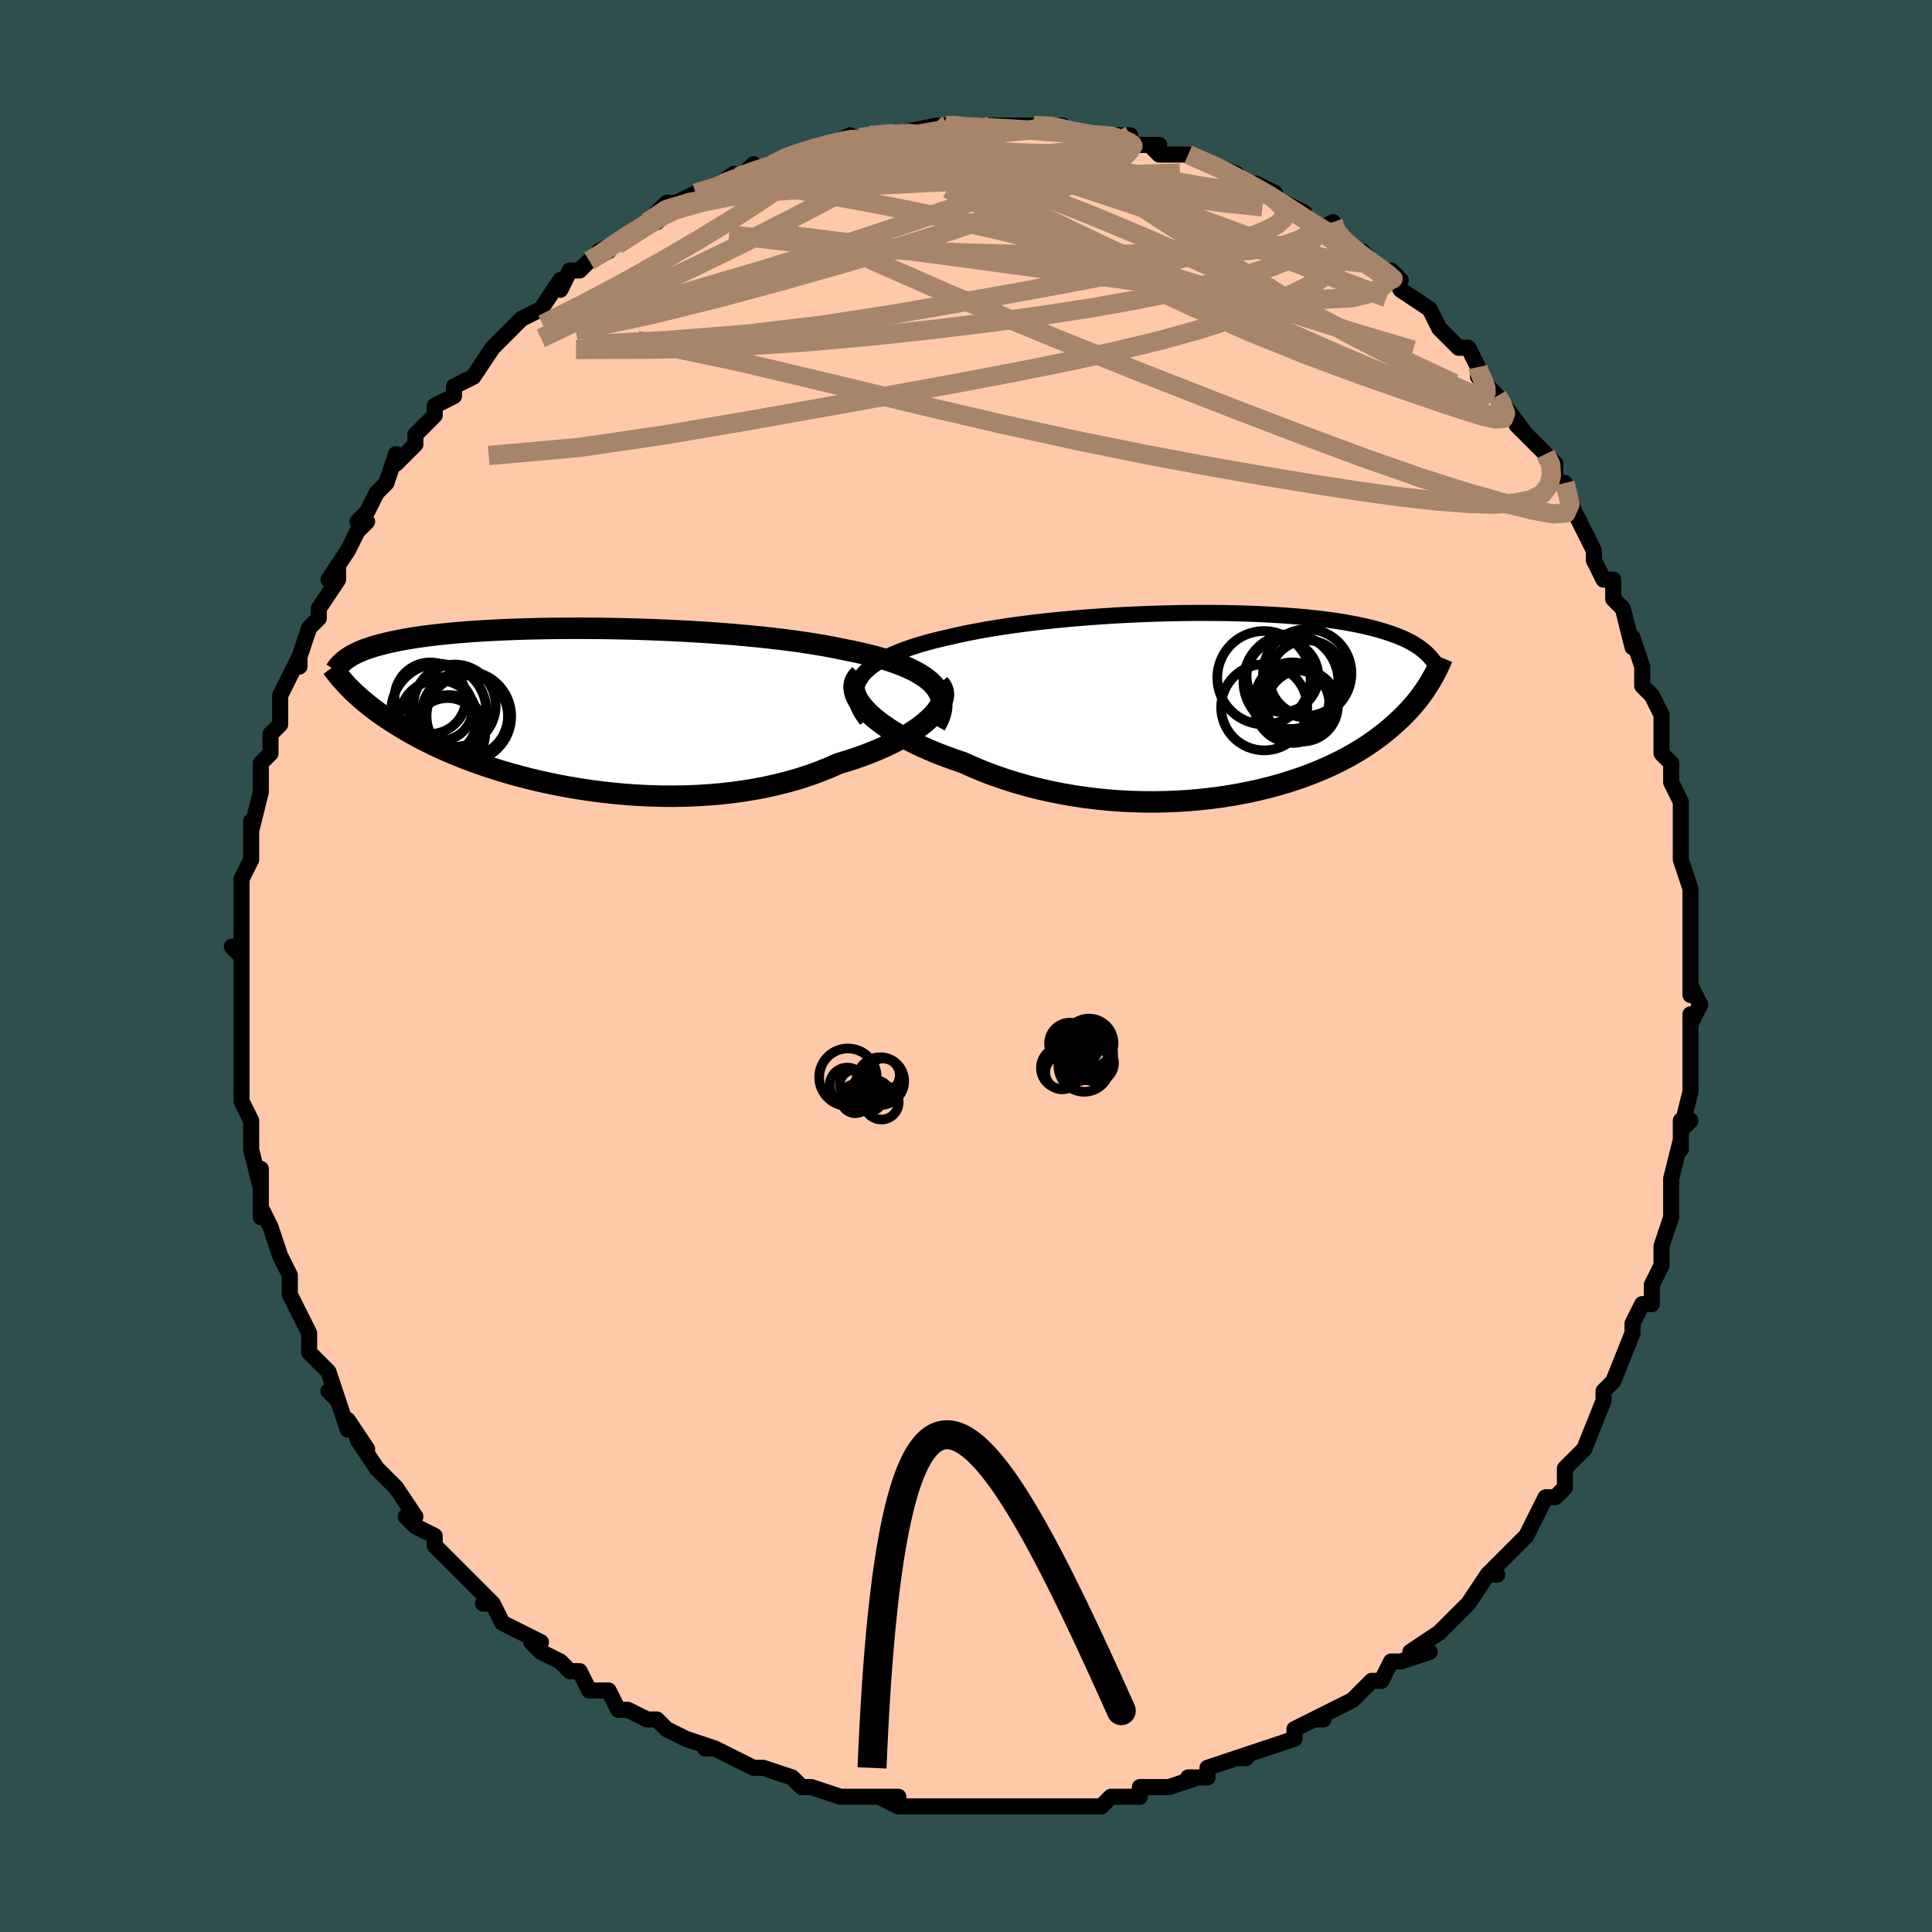 <svg viewBox="-100 -100 200 200" xmlns="http://www.w3.org/2000/svg" width="400" height="400" id="face-svg"><defs><clipPath id="leftEyeClipPath"><polyline points="38.863,-2.252,38.533,-2.584,38.152,-2.902,37.723,-3.207,37.248,-3.499,36.727,-3.779,36.163,-4.046,35.557,-4.302,34.912,-4.546,34.228,-4.779,33.509,-5.001,32.755,-5.212,31.968,-5.414,31.151,-5.605,30.304,-5.787,29.43,-5.96,28.483,-6.153,27.492,-6.336,26.462,-6.51,25.395,-6.674,24.294,-6.83,23.161,-6.975,22.001,-7.112,20.815,-7.239,19.608,-7.358,18.383,-7.467,17.143,-7.568,15.89,-7.659,14.63,-7.743,13.364,-7.817,12.096,-7.883,10.828,-7.941,9.565,-7.991,8.308,-8.034,7.061,-8.068,5.827,-8.095,4.607,-8.114,3.404,-8.126,2.221,-8.132,1.06,-8.13,-0.078,-8.122,-1.191,-8.107,-2.276,-8.087,-3.332,-8.06,-4.359,-8.027,-5.354,-7.99,-6.317,-7.946,-7.248,-7.898,-8.145,-7.845,-9.007,-7.787,-9.836,-7.725,-10.63,-7.659,-11.389,-7.589,-12.115,-7.515,-12.806,-7.438,-13.464,-7.358,-14.09,-7.274,-14.684,-7.189,-15.247,-7.1,-15.781,-7.01,-16.286,-6.917,-16.764,-6.823,-17.217,-6.727,-17.646,-6.63,-18.054,-6.531,-18.441,-6.432,-18.808,-6.332,-19.155,-6.23,-19.482,-6.126,-19.789,-6.022,-20.079,-5.916,-20.35,-5.809,-20.605,-5.701,-20.844,-5.592,-21.068,-5.482,-21.277,-5.371,-21.472,-5.259,-21.654,-5.147,-21.824,-5.034,-21.982,-4.921,-21.88,-2.227,-21.681,-2.019,-21.472,-1.808,-21.252,-1.591,-21.02,-1.37,-20.776,-1.145,-20.519,-0.915,-20.249,-0.68,-19.964,-0.441,-19.664,-0.198,-19.349,0.051,-19.017,0.303,-18.668,0.56,-18.301,0.821,-17.916,1.086,-17.513,1.355,-17.092,1.629,-16.651,1.908,-16.188,2.191,-15.702,2.478,-15.192,2.769,-14.656,3.064,-14.094,3.362,-13.503,3.662,-12.884,3.964,-12.235,4.267,-11.556,4.571,-10.846,4.875,-10.104,5.177,-9.331,5.477,-8.527,5.774,-7.691,6.067,-6.824,6.354,-5.925,6.636,-4.996,6.909,-4.038,7.174,-3.05,7.429,-2.034,7.673,-0.991,7.904,0.078,8.122,1.171,8.324,2.288,8.51,3.425,8.678,4.582,8.828,5.756,8.956,6.945,9.064,8.147,9.149,9.36,9.209,10.582,9.245,11.809,9.255,13.039,9.238,14.27,9.193,15.498,9.119,16.721,9.016,17.935,8.883,19.139,8.719,20.328,8.525,21.5,8.3,22.652,8.044,23.781,7.757,24.884,7.44,25.958,7.093,27.001,6.717,28.009,6.313,28.98,5.883,29.857,5.619,30.709,5.341,31.536,5.05,32.334,4.746,33.103,4.431,33.84,4.105,34.544,3.77,35.213,3.425,35.845,3.073,36.438,2.714,36.99,2.35,37.501,1.982,37.966,1.611,38.386,1.239,38.757,0.869"></polyline></clipPath><clipPath id="rightEyeClipPath"><polyline points="-38.437,-2.766,-38.141,-3.129,-37.791,-3.477,-37.39,-3.812,-36.939,-4.133,-36.44,-4.441,-35.897,-4.737,-35.31,-5.02,-34.683,-5.291,-34.017,-5.55,-33.315,-5.798,-32.578,-6.034,-31.809,-6.26,-31.01,-6.475,-30.182,-6.68,-29.328,-6.875,-28.364,-7.096,-27.361,-7.307,-26.325,-7.507,-25.257,-7.697,-24.161,-7.876,-23.039,-8.045,-21.894,-8.203,-20.73,-8.351,-19.55,-8.488,-18.357,-8.615,-17.154,-8.731,-15.943,-8.838,-14.729,-8.934,-13.513,-9.02,-12.298,-9.097,-11.088,-9.164,-9.884,-9.221,-8.69,-9.269,-7.508,-9.307,-6.34,-9.337,-5.188,-9.358,-4.054,-9.37,-2.941,-9.373,-1.849,-9.368,-0.781,-9.356,0.261,-9.335,1.278,-9.307,2.267,-9.272,3.227,-9.229,4.157,-9.18,5.057,-9.125,5.927,-9.063,6.765,-8.995,7.571,-8.921,8.346,-8.842,9.089,-8.758,9.8,-8.669,10.48,-8.575,11.129,-8.477,11.748,-8.375,12.337,-8.269,12.898,-8.16,13.43,-8.047,13.936,-7.932,14.416,-7.814,14.871,-7.694,15.304,-7.571,15.715,-7.447,16.106,-7.322,16.479,-7.195,16.834,-7.066,17.171,-6.936,17.489,-6.803,17.791,-6.669,18.076,-6.533,18.345,-6.395,18.599,-6.256,18.838,-6.115,19.064,-5.973,19.276,-5.83,19.476,-5.686,19.664,-5.54,19.841,-5.394,20.008,-5.247,20.442,-2.217,20.275,-1.946,20.1,-1.672,19.915,-1.393,19.719,-1.111,19.512,-0.825,19.294,-0.536,19.063,-0.243,18.82,0.053,18.563,0.352,18.292,0.655,18.006,0.96,17.705,1.268,17.388,1.578,17.053,1.891,16.703,2.207,16.336,2.526,15.95,2.848,15.545,3.173,15.118,3.501,14.669,3.83,14.197,4.161,13.699,4.492,13.175,4.823,12.624,5.153,12.045,5.481,11.437,5.808,10.8,6.13,10.133,6.449,9.435,6.762,8.707,7.069,7.948,7.368,7.157,7.659,6.336,7.94,5.484,8.21,4.602,8.468,3.69,8.713,2.749,8.943,1.779,9.158,0.781,9.356,-0.243,9.535,-1.292,9.696,-2.366,9.836,-3.462,9.955,-4.579,10.051,-5.716,10.123,-6.87,10.17,-8.039,10.192,-9.222,10.187,-10.416,10.154,-11.619,10.094,-12.829,10.004,-14.042,9.885,-15.257,9.736,-16.471,9.556,-17.68,9.347,-18.883,9.106,-20.075,8.835,-21.255,8.534,-22.419,8.203,-23.564,7.842,-24.688,7.453,-25.787,7.036,-26.858,6.593,-27.899,6.125,-28.799,5.821,-29.676,5.503,-30.53,5.173,-31.357,4.831,-32.155,4.478,-32.922,4.114,-33.657,3.741,-34.357,3.359,-35.02,2.971,-35.643,2.576,-36.224,2.176,-36.761,1.773,-37.251,1.368,-37.693,0.963,-38.082,0.559"></polyline></clipPath><filter id="fuzzy"><feTurbulence id="turbulence" baseFrequency="0.05" numOctaves="3" type="noise" result="noise"></feTurbulence><feDisplacementMap in="SourceGraphic" in2="noise" scale="2"></feDisplacementMap></filter><linearGradient id="rainbowGradient" x1="0%" y1="0%" x2="100%" y2="0%"><stop offset="0%" style="stop-color: rgb(167, 133, 106);  stop-opacity: 1"></stop><stop offset="4.741%" style="stop-color: rgb(167, 133, 106);  stop-opacity: 1"></stop><stop offset="100%" style="stop-color: rgb(167, 133, 106);  stop-opacity: 1"></stop></linearGradient></defs><title>That&#39;s an ugly face</title><desc>CREATED BY XUAN TANG, MORE INFO AT TXSTC55.GITHUB.IO</desc><rect x="-100" y="-100" width="100%" height="100%" opacity="1" fill="rgb(47, 79, 79)"></rect><polyline id="faceContour" points="75,3,75,2,76,4,75,6,75,5,75,7,75,9,75,10,75,9,75,13,75,13,74,17,75,16,74,16,74,19,74,18,73,22,73,24,73,24,73,26,72,29,72,29,72,31,71,33,71,33,71,35,70,35,69,37,69,38,69,38,67,43,67,43,67,43,66,44,66,44,66,45,64,50,63,51,63,51,63,51,62,52,62,54,61,55,60,55,59,57,59,57,58,59,56,61,57,60,54,63,55,63,54,63,52,66,52,66,51,67,51,67,49,69,49,69,46,71,48,71,45,72,44,72,43,74,42,74,41,75,40,76,41,75,40,76,36,78,37,78,36,78,34,79,34,80,31,81,31,81,28,82,29,82,28,82,25,83,25,84,23,84,24,84,21,85,20,85,21,85,18,85,18,86,17,86,15,86,14,87,13,87,9,87,10,87,10,87,7,87,6,87,6,87,2,87,4,87,1,87,-1,87,-2,87,-3,87,-4,87,-5,87,-7,87,-9,86,-7,86,-10,86,-10,86,-12,86,-13,86,-16,85,-17,85,-17,85,-18,84,-18,84,-21,83,-21,83,-22,83,-24,82,-26,81,-26,81,-27,81,-26,81,-29,80,-31,79,-32,78,-33,78,-35,77,-36,77,-37,75,-38,75,-39,75,-40,73,-41,73,-42,72,-44,71,-45,70,-44,70,-46,69,-46,69,-48,68,-49,66,-50,66,-49,66,-49,66,-53,62,-53,62,-53,62,-55,60,-55,59,-57,58,-57,58,-58,57,-57,57,-59,54,-60,53,-61,52,-61,52,-63,49,-62,50,-64,47,-64,48,-65,45,-66,44,-65,45,-66,42,-67,41,-68,40,-68,38,-68,38,-69,36,-69,36,-70,34,-70,34,-70,32,-71,30,-71,30,-72,27,-73,25,-73,26,-73,25,-73,21,-73,23,-74,19,-74,19,-74,19,-74,17,-74,16,-75,14,-75,11,-75,11,-75,9,-75,10,-75,6,-75,6,-75,3,-75,2,-75,0,-75,-2,-76,-2,-75,-1,-75,-4,-75,-6,-75,-5,-75,-9,-74,-11,-74,-12,-74,-13,-74,-15,-74,-15,-74,-14,-73,-18,-73,-20,-73,-21,-72,-22,-72,-22,-72,-23,-72,-24,-71,-25,-71,-28,-70,-30,-70,-30,-69,-32,-69,-31,-69,-32,-68,-35,-67,-36,-67,-37,-65,-40,-65,-41,-66,-40,-64,-43,-64,-43,-63,-45,-62,-46,-63,-46,-62,-47,-61,-49,-60,-50,-59,-53,-59,-52,-59,-52,-57,-54,-57,-55,-55,-57,-55,-58,-53,-59,-53,-60,-53,-60,-51,-61,-49,-64,-49,-64,-48,-65,-49,-64,-48,-65,-46,-67,-46,-67,-44,-68,-42,-71,-42,-70,-41,-72,-40,-72,-39,-73,-39,-73,-37,-74,-38,-74,-36,-75,-33,-77,-33,-77,-32,-77,-33,-77,-31,-79,-30,-79,-28,-80,-25,-81,-27,-80,-24,-82,-24,-81,-23,-82,-22,-83,-22,-82,-20,-83,-18,-84,-18,-84,-15,-85,-14,-85,-12,-86,-13,-85,-10,-86,-10,-86,-10,-86,-9,-86,-7,-86,-8,-86,-3,-87,-2,-87,-3,-87,-2,-87,1,-87,2,-87,4,-87,3,-87,5,-87,7,-87,7,-87,7,-87,10,-87,9,-87,11,-86,13,-86,13,-86,17,-86,16,-86,16,-85,20,-85,19,-85,20,-84,21,-84,22,-84,23,-84,23,-84,28,-82,27,-82,29,-81,30,-81,32,-80,31,-80,31,-80,35,-78,34,-78,36,-77,36,-76,38,-77,38,-76,39,-75,40,-74,41,-74,43,-72,44,-71,45,-71,44,-72,45,-70,48,-68,49,-66,49,-66,49,-66,51,-64,52,-64,53,-62,53,-62,53,-61,55,-59,55,-59,55,-59,58,-55,57,-56,59,-54,60,-53,60,-53,61,-52,61,-50,62,-50,63,-47,64,-45,64,-45,64,-45,65,-43,65,-42,66,-40,67,-40,67,-39,67,-38,68,-37,69,-33,69,-34,70,-31,70,-29,70,-29,71,-28,71,-28,72,-26,72,-22,73,-21,73,-21,73,-20,73,-19,74,-17,74,-15,74,-13,74,-14,74,-11,75,-8,75,-8,75,-7,75,-5,75,-4,75,-3,75,-3,75,3,75,2" fill="#ffc9a9" stroke="black" stroke-width="1.667" stroke-linejoin="round" filter="url(#fuzzy)"></polyline><g transform="translate(27.601 -27.179)"><polyline id="rightCountour" points="-38.437,-2.766,-38.141,-3.129,-37.791,-3.477,-37.39,-3.812,-36.939,-4.133,-36.44,-4.441,-35.897,-4.737,-35.31,-5.02,-34.683,-5.291,-34.017,-5.55,-33.315,-5.798,-32.578,-6.034,-31.809,-6.26,-31.01,-6.475,-30.182,-6.68,-29.328,-6.875,-28.364,-7.096,-27.361,-7.307,-26.325,-7.507,-25.257,-7.697,-24.161,-7.876,-23.039,-8.045,-21.894,-8.203,-20.73,-8.351,-19.55,-8.488,-18.357,-8.615,-17.154,-8.731,-15.943,-8.838,-14.729,-8.934,-13.513,-9.02,-12.298,-9.097,-11.088,-9.164,-9.884,-9.221,-8.69,-9.269,-7.508,-9.307,-6.34,-9.337,-5.188,-9.358,-4.054,-9.37,-2.941,-9.373,-1.849,-9.368,-0.781,-9.356,0.261,-9.335,1.278,-9.307,2.267,-9.272,3.227,-9.229,4.157,-9.18,5.057,-9.125,5.927,-9.063,6.765,-8.995,7.571,-8.921,8.346,-8.842,9.089,-8.758,9.8,-8.669,10.48,-8.575,11.129,-8.477,11.748,-8.375,12.337,-8.269,12.898,-8.16,13.43,-8.047,13.936,-7.932,14.416,-7.814,14.871,-7.694,15.304,-7.571,15.715,-7.447,16.106,-7.322,16.479,-7.195,16.834,-7.066,17.171,-6.936,17.489,-6.803,17.791,-6.669,18.076,-6.533,18.345,-6.395,18.599,-6.256,18.838,-6.115,19.064,-5.973,19.276,-5.83,19.476,-5.686,19.664,-5.54,19.841,-5.394,20.008,-5.247,20.442,-2.217,20.275,-1.946,20.1,-1.672,19.915,-1.393,19.719,-1.111,19.512,-0.825,19.294,-0.536,19.063,-0.243,18.82,0.053,18.563,0.352,18.292,0.655,18.006,0.96,17.705,1.268,17.388,1.578,17.053,1.891,16.703,2.207,16.336,2.526,15.95,2.848,15.545,3.173,15.118,3.501,14.669,3.83,14.197,4.161,13.699,4.492,13.175,4.823,12.624,5.153,12.045,5.481,11.437,5.808,10.8,6.13,10.133,6.449,9.435,6.762,8.707,7.069,7.948,7.368,7.157,7.659,6.336,7.94,5.484,8.21,4.602,8.468,3.69,8.713,2.749,8.943,1.779,9.158,0.781,9.356,-0.243,9.535,-1.292,9.696,-2.366,9.836,-3.462,9.955,-4.579,10.051,-5.716,10.123,-6.87,10.17,-8.039,10.192,-9.222,10.187,-10.416,10.154,-11.619,10.094,-12.829,10.004,-14.042,9.885,-15.257,9.736,-16.471,9.556,-17.68,9.347,-18.883,9.106,-20.075,8.835,-21.255,8.534,-22.419,8.203,-23.564,7.842,-24.688,7.453,-25.787,7.036,-26.858,6.593,-27.899,6.125,-28.799,5.821,-29.676,5.503,-30.53,5.173,-31.357,4.831,-32.155,4.478,-32.922,4.114,-33.657,3.741,-34.357,3.359,-35.02,2.971,-35.643,2.576,-36.224,2.176,-36.761,1.773,-37.251,1.368,-37.693,0.963,-38.082,0.559" fill="white" stroke="white" stroke-width="0" stroke-linejoin="round" filter="url(#fuzzy)"></polyline></g><g transform="translate(-42.203 -26.83)"><polyline id="leftCountour" points="38.863,-2.252,38.533,-2.584,38.152,-2.902,37.723,-3.207,37.248,-3.499,36.727,-3.779,36.163,-4.046,35.557,-4.302,34.912,-4.546,34.228,-4.779,33.509,-5.001,32.755,-5.212,31.968,-5.414,31.151,-5.605,30.304,-5.787,29.43,-5.96,28.483,-6.153,27.492,-6.336,26.462,-6.51,25.395,-6.674,24.294,-6.83,23.161,-6.975,22.001,-7.112,20.815,-7.239,19.608,-7.358,18.383,-7.467,17.143,-7.568,15.89,-7.659,14.63,-7.743,13.364,-7.817,12.096,-7.883,10.828,-7.941,9.565,-7.991,8.308,-8.034,7.061,-8.068,5.827,-8.095,4.607,-8.114,3.404,-8.126,2.221,-8.132,1.06,-8.13,-0.078,-8.122,-1.191,-8.107,-2.276,-8.087,-3.332,-8.06,-4.359,-8.027,-5.354,-7.99,-6.317,-7.946,-7.248,-7.898,-8.145,-7.845,-9.007,-7.787,-9.836,-7.725,-10.63,-7.659,-11.389,-7.589,-12.115,-7.515,-12.806,-7.438,-13.464,-7.358,-14.09,-7.274,-14.684,-7.189,-15.247,-7.1,-15.781,-7.01,-16.286,-6.917,-16.764,-6.823,-17.217,-6.727,-17.646,-6.63,-18.054,-6.531,-18.441,-6.432,-18.808,-6.332,-19.155,-6.23,-19.482,-6.126,-19.789,-6.022,-20.079,-5.916,-20.35,-5.809,-20.605,-5.701,-20.844,-5.592,-21.068,-5.482,-21.277,-5.371,-21.472,-5.259,-21.654,-5.147,-21.824,-5.034,-21.982,-4.921,-21.88,-2.227,-21.681,-2.019,-21.472,-1.808,-21.252,-1.591,-21.02,-1.37,-20.776,-1.145,-20.519,-0.915,-20.249,-0.68,-19.964,-0.441,-19.664,-0.198,-19.349,0.051,-19.017,0.303,-18.668,0.56,-18.301,0.821,-17.916,1.086,-17.513,1.355,-17.092,1.629,-16.651,1.908,-16.188,2.191,-15.702,2.478,-15.192,2.769,-14.656,3.064,-14.094,3.362,-13.503,3.662,-12.884,3.964,-12.235,4.267,-11.556,4.571,-10.846,4.875,-10.104,5.177,-9.331,5.477,-8.527,5.774,-7.691,6.067,-6.824,6.354,-5.925,6.636,-4.996,6.909,-4.038,7.174,-3.05,7.429,-2.034,7.673,-0.991,7.904,0.078,8.122,1.171,8.324,2.288,8.51,3.425,8.678,4.582,8.828,5.756,8.956,6.945,9.064,8.147,9.149,9.36,9.209,10.582,9.245,11.809,9.255,13.039,9.238,14.27,9.193,15.498,9.119,16.721,9.016,17.935,8.883,19.139,8.719,20.328,8.525,21.5,8.3,22.652,8.044,23.781,7.757,24.884,7.44,25.958,7.093,27.001,6.717,28.009,6.313,28.98,5.883,29.857,5.619,30.709,5.341,31.536,5.05,32.334,4.746,33.103,4.431,33.84,4.105,34.544,3.77,35.213,3.425,35.845,3.073,36.438,2.714,36.99,2.35,37.501,1.982,37.966,1.611,38.386,1.239,38.757,0.869" fill="white" stroke="white" stroke-width="0" stroke-linejoin="round" filter="url(#fuzzy)"></polyline></g><g transform="translate(27.601 -27.179)"><polyline id="rightUpper" points="-37.89,1.72,-38.268,1.195,-38.567,0.688,-38.791,0.198,-38.94,-0.274,-39.02,-0.729,-39.03,-1.167,-38.975,-1.59,-38.856,-1.997,-38.676,-2.389,-38.437,-2.766,-38.141,-3.129,-37.791,-3.477,-37.39,-3.812,-36.939,-4.133,-36.44,-4.441,-35.897,-4.737,-35.31,-5.02,-34.683,-5.291,-34.017,-5.55,-33.315,-5.798,-32.578,-6.034,-31.809,-6.26,-31.01,-6.475,-30.182,-6.68,-29.328,-6.875,-28.364,-7.096,-27.361,-7.307,-26.325,-7.507,-25.257,-7.697,-24.161,-7.876,-23.039,-8.045,-21.894,-8.203,-20.73,-8.351,-19.55,-8.488,-18.357,-8.615,-17.154,-8.731,-15.943,-8.838,-14.729,-8.934,-13.513,-9.02,-12.298,-9.097,-11.088,-9.164,-9.884,-9.221,-8.69,-9.269,-7.508,-9.307,-6.34,-9.337,-5.188,-9.358,-4.054,-9.37,-2.941,-9.373,-1.849,-9.368,-0.781,-9.356,0.261,-9.335,1.278,-9.307,2.267,-9.272,3.227,-9.229,4.157,-9.18,5.057,-9.125,5.927,-9.063,6.765,-8.995,7.571,-8.921,8.346,-8.842,9.089,-8.758,9.8,-8.669,10.48,-8.575,11.129,-8.477,11.748,-8.375,12.337,-8.269,12.898,-8.16,13.43,-8.047,13.936,-7.932,14.416,-7.814,14.871,-7.694,15.304,-7.571,15.715,-7.447,16.106,-7.322,16.479,-7.195,16.834,-7.066,17.171,-6.936,17.489,-6.803,17.791,-6.669,18.076,-6.533,18.345,-6.395,18.599,-6.256,18.838,-6.115,19.064,-5.973,19.276,-5.83,19.476,-5.686,19.664,-5.54,19.841,-5.394,20.008,-5.247,20.164,-5.099,20.311,-4.95,20.449,-4.801,20.578,-4.651,20.699,-4.5,20.813,-4.349,20.92,-4.198,21.02,-4.046,21.114,-3.894,21.201,-3.741" fill="none" stroke="black" stroke-width="1.667" stroke-linejoin="round" filter="url(#fuzzy)"></polyline><polyline id="rightLower" points="-38.565,-2.989,-38.837,-2.708,-39.03,-2.404,-39.148,-2.08,-39.193,-1.738,-39.167,-1.38,-39.074,-1.01,-38.917,-0.629,-38.697,-0.239,-38.418,0.158,-38.082,0.559,-37.693,0.963,-37.251,1.368,-36.761,1.773,-36.224,2.176,-35.643,2.576,-35.02,2.971,-34.357,3.359,-33.657,3.741,-32.922,4.114,-32.155,4.478,-31.357,4.831,-30.53,5.173,-29.676,5.503,-28.799,5.821,-27.899,6.125,-26.858,6.593,-25.787,7.036,-24.688,7.453,-23.564,7.842,-22.419,8.203,-21.255,8.534,-20.075,8.835,-18.883,9.106,-17.68,9.347,-16.471,9.556,-15.257,9.736,-14.042,9.885,-12.829,10.004,-11.619,10.094,-10.416,10.154,-9.222,10.187,-8.039,10.192,-6.87,10.17,-5.716,10.123,-4.579,10.051,-3.462,9.955,-2.366,9.836,-1.292,9.696,-0.243,9.535,0.781,9.356,1.779,9.158,2.749,8.943,3.69,8.713,4.602,8.468,5.484,8.21,6.336,7.94,7.157,7.659,7.948,7.368,8.707,7.069,9.435,6.762,10.133,6.449,10.8,6.13,11.437,5.808,12.045,5.481,12.624,5.153,13.175,4.823,13.699,4.492,14.197,4.161,14.669,3.83,15.118,3.501,15.545,3.173,15.95,2.848,16.336,2.526,16.703,2.207,17.053,1.891,17.388,1.578,17.705,1.268,18.006,0.96,18.292,0.655,18.563,0.352,18.82,0.053,19.063,-0.243,19.294,-0.536,19.512,-0.825,19.719,-1.111,19.915,-1.393,20.1,-1.672,20.275,-1.946,20.442,-2.217,20.599,-2.484,20.749,-2.748,20.891,-3.007,21.025,-3.263,21.153,-3.515,21.274,-3.763,21.389,-4.008,21.499,-4.249,21.603,-4.487,21.702,-4.721" fill="none" stroke="black" stroke-width="2.222" stroke-linejoin="round" filter="url(#fuzzy)"></polyline><!--[--><circle r="3.837" cx="6.173" cy="-0.416" stroke="black" fill="none" stroke-width="1" filter="url(#fuzzy)" clip-path="url(#rightEyeClipPath)"></circle><circle r="4.912" cx="6.031" cy="-2.276" stroke="black" fill="none" stroke-width="1" filter="url(#fuzzy)" clip-path="url(#rightEyeClipPath)"></circle><circle r="4.006" cx="6.232" cy="0.079" stroke="black" fill="none" stroke-width="1" filter="url(#fuzzy)" clip-path="url(#rightEyeClipPath)"></circle><circle r="3.905" cx="7.723" cy="-2.631" stroke="black" fill="none" stroke-width="1" filter="url(#fuzzy)" clip-path="url(#rightEyeClipPath)"></circle><circle r="3.697" cx="7.199" cy="0.247" stroke="black" fill="none" stroke-width="1" filter="url(#fuzzy)" clip-path="url(#rightEyeClipPath)"></circle><circle r="4.46" cx="3.269" cy="0.398" stroke="black" fill="none" stroke-width="1" filter="url(#fuzzy)" clip-path="url(#rightEyeClipPath)"></circle><circle r="4.578" cx="7.724" cy="-3.111" stroke="black" fill="none" stroke-width="1" filter="url(#fuzzy)" clip-path="url(#rightEyeClipPath)"></circle><circle r="4.831" cx="3.245" cy="-2.664" stroke="black" fill="none" stroke-width="1" filter="url(#fuzzy)" clip-path="url(#rightEyeClipPath)"></circle><circle r="3.712" cx="5.162" cy="-2.82" stroke="black" fill="none" stroke-width="1" filter="url(#fuzzy)" clip-path="url(#rightEyeClipPath)"></circle><circle r="3.496" cx="6.524" cy="0.035" stroke="black" fill="none" stroke-width="1" filter="url(#fuzzy)" clip-path="url(#rightEyeClipPath)"></circle><!--]--></g><g transform="translate(-42.203 -26.83)"><polyline id="leftUpper" points="39.018,1.921,39.284,1.428,39.484,0.952,39.618,0.494,39.688,0.054,39.697,-0.37,39.644,-0.777,39.533,-1.168,39.364,-1.544,39.14,-1.905,38.863,-2.252,38.533,-2.584,38.152,-2.902,37.723,-3.207,37.248,-3.499,36.727,-3.779,36.163,-4.046,35.557,-4.302,34.912,-4.546,34.228,-4.779,33.509,-5.001,32.755,-5.212,31.968,-5.414,31.151,-5.605,30.304,-5.787,29.43,-5.96,28.483,-6.153,27.492,-6.336,26.462,-6.51,25.395,-6.674,24.294,-6.83,23.161,-6.975,22.001,-7.112,20.815,-7.239,19.608,-7.358,18.383,-7.467,17.143,-7.568,15.89,-7.659,14.63,-7.743,13.364,-7.817,12.096,-7.883,10.828,-7.941,9.565,-7.991,8.308,-8.034,7.061,-8.068,5.827,-8.095,4.607,-8.114,3.404,-8.126,2.221,-8.132,1.06,-8.13,-0.078,-8.122,-1.191,-8.107,-2.276,-8.087,-3.332,-8.06,-4.359,-8.027,-5.354,-7.99,-6.317,-7.946,-7.248,-7.898,-8.145,-7.845,-9.007,-7.787,-9.836,-7.725,-10.63,-7.659,-11.389,-7.589,-12.115,-7.515,-12.806,-7.438,-13.464,-7.358,-14.09,-7.274,-14.684,-7.189,-15.247,-7.1,-15.781,-7.01,-16.286,-6.917,-16.764,-6.823,-17.217,-6.727,-17.646,-6.63,-18.054,-6.531,-18.441,-6.432,-18.808,-6.332,-19.155,-6.23,-19.482,-6.126,-19.789,-6.022,-20.079,-5.916,-20.35,-5.809,-20.605,-5.701,-20.844,-5.592,-21.068,-5.482,-21.277,-5.371,-21.472,-5.259,-21.654,-5.147,-21.824,-5.034,-21.982,-4.921,-22.13,-4.807,-22.267,-4.693,-22.394,-4.578,-22.512,-4.463,-22.622,-4.348,-22.724,-4.233,-22.818,-4.117,-22.905,-4.001,-22.985,-3.885,-23.059,-3.769" fill="none" stroke="black" stroke-width="2.222" stroke-linejoin="round" filter="url(#fuzzy)"></polyline><polyline id="leftLower" points="39.41,-2.356,39.624,-2.107,39.77,-1.836,39.852,-1.543,39.87,-1.233,39.827,-0.908,39.724,-0.57,39.564,-0.221,39.348,0.137,39.079,0.501,38.757,0.869,38.386,1.239,37.966,1.611,37.501,1.982,36.99,2.35,36.438,2.714,35.845,3.073,35.213,3.425,34.544,3.77,33.84,4.105,33.103,4.431,32.334,4.746,31.536,5.05,30.709,5.341,29.857,5.619,28.98,5.883,28.009,6.313,27.001,6.717,25.958,7.093,24.884,7.44,23.781,7.757,22.652,8.044,21.5,8.3,20.328,8.525,19.139,8.719,17.935,8.883,16.721,9.016,15.498,9.119,14.27,9.193,13.039,9.238,11.809,9.255,10.582,9.245,9.36,9.209,8.147,9.149,6.945,9.064,5.756,8.956,4.582,8.828,3.425,8.678,2.288,8.51,1.171,8.324,0.078,8.122,-0.991,7.904,-2.034,7.673,-3.05,7.429,-4.038,7.174,-4.996,6.909,-5.925,6.636,-6.824,6.354,-7.691,6.067,-8.527,5.774,-9.331,5.477,-10.104,5.177,-10.846,4.875,-11.556,4.571,-12.235,4.267,-12.884,3.964,-13.503,3.662,-14.094,3.362,-14.656,3.064,-15.192,2.769,-15.702,2.478,-16.188,2.191,-16.651,1.908,-17.092,1.629,-17.513,1.355,-17.916,1.086,-18.301,0.821,-18.668,0.56,-19.017,0.303,-19.349,0.051,-19.664,-0.198,-19.964,-0.441,-20.249,-0.68,-20.519,-0.915,-20.776,-1.145,-21.02,-1.37,-21.252,-1.591,-21.472,-1.808,-21.681,-2.019,-21.88,-2.227,-22.069,-2.43,-22.249,-2.628,-22.42,-2.823,-22.583,-3.013,-22.738,-3.199,-22.886,-3.381,-23.028,-3.559,-23.163,-3.733,-23.291,-3.903,-23.414,-4.07" fill="none" stroke="black" stroke-width="2.222" stroke-linejoin="round" filter="url(#fuzzy)"></polyline><!--[--><circle r="4.214" cx="-9.426" cy="0.962" stroke="black" fill="none" stroke-width="1" filter="url(#fuzzy)" clip-path="url(#leftEyeClipPath)"></circle><circle r="3.701" cx="-13.259" cy="-0.896" stroke="black" fill="none" stroke-width="1" filter="url(#fuzzy)" clip-path="url(#leftEyeClipPath)"></circle><circle r="3.903" cx="-11.472" cy="2.758" stroke="black" fill="none" stroke-width="1" filter="url(#fuzzy)" clip-path="url(#leftEyeClipPath)"></circle><circle r="4.26" cx="-10.741" cy="-0.122" stroke="black" fill="none" stroke-width="1" filter="url(#fuzzy)" clip-path="url(#leftEyeClipPath)"></circle><circle r="3.721" cx="-11.315" cy="2.499" stroke="black" fill="none" stroke-width="1" filter="url(#fuzzy)" clip-path="url(#leftEyeClipPath)"></circle><circle r="3.521" cx="-11.462" cy="2.613" stroke="black" fill="none" stroke-width="1" filter="url(#fuzzy)" clip-path="url(#leftEyeClipPath)"></circle><circle r="4.931" cx="-12.376" cy="0.482" stroke="black" fill="none" stroke-width="1" filter="url(#fuzzy)" clip-path="url(#leftEyeClipPath)"></circle><circle r="3.293" cx="-12.166" cy="0.201" stroke="black" fill="none" stroke-width="1" filter="url(#fuzzy)" clip-path="url(#leftEyeClipPath)"></circle><circle r="4.662" cx="-9.541" cy="0.985" stroke="black" fill="none" stroke-width="1" filter="url(#fuzzy)" clip-path="url(#leftEyeClipPath)"></circle><circle r="4.009" cx="-12.43" cy="1.238" stroke="black" fill="none" stroke-width="1" filter="url(#fuzzy)" clip-path="url(#leftEyeClipPath)"></circle><!--]--></g><g id="hairs"><!--[--><polyline points="-24,-82,-23.613,-81.691,-22.772,-81.984,-21.667,-82.385,-20.325,-82.817,-18.783,-83.291,-17.114,-83.799,-15.407,-84.305,-13.754,-84.774,-12.238,-85.179,-10.917,-85.511,-9.822,-85.769,-8.966,-85.955,-8.351,-86.076,-7.972,-86.137,-7.804,-86.153,-7.807,-86.146,-7.946,-86.136,-8.231,-86.12,-8.76,-86.063,-9.693,-85.919,-11.047,-85.745" fill="none" stroke="url(#rainbowGradient)" stroke-width="2" stroke-linejoin="round" filter="url(#fuzzy)"></polyline><polyline points="38,-77,38.2,-76.047,38.534,-75.143,38.785,-74.267,38.803,-73.396,38.451,-72.547,37.648,-71.728,36.388,-70.902,34.711,-70.014,32.65,-69.037,30.198,-67.986,27.316,-66.904,23.954,-65.824,20.074,-64.755,15.657,-63.687,10.695,-62.605,5.178,-61.495,-0.907,-60.343,-7.573,-59.126,-14.83,-57.821,-22.678,-56.426,-31.103,-54.991,-40.054,-53.678,-49.414,-52.846" fill="none" stroke="url(#rainbowGradient)" stroke-width="2" stroke-linejoin="round" filter="url(#fuzzy)"></polyline><polyline points="31,-80,31.799,-79.486,32.674,-78.676,33,-77.93,32.801,-77.288,32.142,-76.714,31.051,-76.146,29.537,-75.529,27.601,-74.836,25.229,-74.071,22.379,-73.255,18.987,-72.411,14.984,-71.546,10.321,-70.644,4.987,-69.671,-0.993,-68.602,-7.586,-67.465,-14.771,-66.358,-22.53,-65.426,-30.825,-64.761,-39.642,-64.297" fill="none" stroke="url(#rainbowGradient)" stroke-width="2" stroke-linejoin="round" filter="url(#fuzzy)"></polyline><polyline points="7,-87,8.787,-86.931,9.856,-86.702,10.941,-86.442,12.054,-86.231,13.074,-86.066,13.905,-85.91,14.506,-85.739,14.869,-85.548,14.993,-85.346,14.872,-85.148,14.504,-84.963,13.898,-84.796,13.076,-84.643,12.053,-84.492,10.817,-84.333,9.324,-84.166,7.495,-84.003,5.238,-83.865,2.468,-83.764,-0.886,-83.69,-4.859,-83.613,-9.397,-83.502,-14.36,-83.333" fill="none" stroke="url(#rainbowGradient)" stroke-width="2" stroke-linejoin="round" filter="url(#fuzzy)"></polyline><polyline points="55,-59,55.481,-58.189,55.851,-57.208,55.656,-56.688,54.846,-56.625,53.382,-56.954,51.236,-57.619,48.398,-58.572,44.85,-59.792,40.557,-61.305,35.476,-63.187,29.586,-65.552,22.898,-68.497,15.453,-72.036,7.254,-76.077,-1.935,-80.472" fill="none" stroke="url(#rainbowGradient)" stroke-width="2" stroke-linejoin="round" filter="url(#fuzzy)"></polyline><polyline points="-27,-80,-24.752,-80.951,-22.776,-81.036,-20.462,-80.816,-17.612,-80.39,-14.162,-79.791,-10.122,-79.044,-5.556,-78.148,-0.557,-77.086,4.77,-75.843,10.324,-74.425,16.024,-72.858,21.833,-71.181,27.753,-69.414,33.802,-67.557,39.979,-65.627,46.278,-63.755" fill="none" stroke="url(#rainbowGradient)" stroke-width="2" stroke-linejoin="round" filter="url(#fuzzy)"></polyline><polyline points="13,-86,15.095,-85.9,15.487,-85.547,15.284,-85.024,14.623,-84.396,13.408,-83.681,11.581,-82.88,9.139,-81.983,6.082,-80.953,2.388,-79.731,-2.008,-78.254,-7.22,-76.487,-13.389,-74.445,-20.62,-72.184,-28.944,-69.729,-38.394,-67.003" fill="none" stroke="url(#rainbowGradient)" stroke-width="2" stroke-linejoin="round" filter="url(#fuzzy)"></polyline><polyline points="55,-59,55.462,-58.211,55.785,-57.282,55.508,-56.85,54.589,-56.916,52.986,-57.421,50.649,-58.316,47.545,-59.564,43.666,-61.154,39.014,-63.115,33.562,-65.512,27.202,-68.429,19.763,-71.928,11.166,-76.017,1.606,-80.675" fill="none" stroke="url(#rainbowGradient)" stroke-width="2" stroke-linejoin="round" filter="url(#fuzzy)"></polyline><polyline points="-28,-80,-26.32,-80.506,-25.256,-80.829,-24.039,-81.197,-22.645,-81.592,-21.106,-81.998,-19.416,-82.415,-17.568,-82.853,-15.575,-83.317,-13.485,-83.798,-11.365,-84.275,-9.294,-84.722,-7.346,-85.123,-5.57,-85.472,-3.989,-85.772,-2.598,-86.032,-1.378,-86.253,-0.31,-86.435,0.614,-86.58,1.381,-86.697,1.966,-86.803,2.368,-86.903,2.57,-86.979" fill="none" stroke="url(#rainbowGradient)" stroke-width="2" stroke-linejoin="round" filter="url(#fuzzy)"></polyline><polyline points="-33,-77,-31.053,-78.296,-28.638,-79.041,-25.764,-79.574,-22.595,-79.962,-19.19,-80.248,-15.53,-80.483,-11.596,-80.706,-7.389,-80.931,-2.907,-81.151,1.853,-81.353,6.849,-81.543,11.952,-81.734,17.022,-81.928,22.148,-82.08" fill="none" stroke="url(#rainbowGradient)" stroke-width="2" stroke-linejoin="round" filter="url(#fuzzy)"></polyline><polyline points="-2,-87,-2.054,-86.978,-0.81,-86.919,0.991,-86.839,2.867,-86.75,4.635,-86.655,6.287,-86.55,7.855,-86.436,9.336,-86.319,10.697,-86.21,11.891,-86.119,12.881,-86.048,13.639,-85.999,14.129,-85.978,14.234,-85.984,13.723,-85.997" fill="none" stroke="url(#rainbowGradient)" stroke-width="2" stroke-linejoin="round" filter="url(#fuzzy)"></polyline><polyline points="38,-77,38.359,-76.036,39.173,-75.089,40.207,-74.195,41.311,-73.353,42.339,-72.602,43.164,-72.002,43.722,-71.575,44.017,-71.293,44.079,-71.13,43.904,-71.116,43.429,-71.343,42.57,-71.899,41.275,-72.798,39.528,-74.011,37.249,-75.65" fill="none" stroke="url(#rainbowGradient)" stroke-width="2" stroke-linejoin="round" filter="url(#fuzzy)"></polyline><polyline points="17,-86,16.509,-85.731,16.74,-85.299,17.008,-84.855,16.938,-84.383,16.466,-83.872,15.633,-83.314,14.478,-82.683,13.002,-81.94,11.164,-81.053,8.884,-80.015,6.066,-78.837,2.613,-77.537,-1.547,-76.118,-6.451,-74.576,-12.086,-72.904,-18.389,-71.11,-25.264,-69.242,-32.617,-67.415,-40.411,-65.766" fill="none" stroke="url(#rainbowGradient)" stroke-width="2" stroke-linejoin="round" filter="url(#fuzzy)"></polyline><polyline points="39,-75,39.905,-74.288,40.728,-73.654,41.245,-73.12,41.271,-72.837,40.781,-72.803,39.852,-72.91,38.545,-73.085,36.83,-73.364,34.603,-73.859,31.756,-74.68,28.244,-75.869,24.071,-77.407,19.206,-79.267,13.48,-81.462,6.571,-84.034" fill="none" stroke="url(#rainbowGradient)" stroke-width="2" stroke-linejoin="round" filter="url(#fuzzy)"></polyline><polyline points="-39,-73,-37.783,-73.738,-36.75,-74.475,-35.465,-75.327,-34.161,-76.15,-33.076,-76.835,-32.267,-77.377,-31.657,-77.812,-31.148,-78.161,-30.712,-78.399,-30.438,-78.476,-30.506,-78.323,-31.107,-77.869,-32.323,-77.074,-34.054,-75.971,-36.137,-74.651" fill="none" stroke="url(#rainbowGradient)" stroke-width="2" stroke-linejoin="round" filter="url(#fuzzy)"></polyline><polyline points="-24,-82,-23.482,-81.632,-22.243,-81.76,-20.481,-81.906,-18.233,-82.008,-15.543,-82.099,-12.483,-82.175,-9.137,-82.2,-5.599,-82.14,-1.967,-81.988,1.682,-81.758,5.304,-81.474,8.897,-81.152,12.48,-80.797,16.076,-80.398,19.692,-79.941,23.32,-79.445,26.958,-78.98,30.7,-78.59" fill="none" stroke="url(#rainbowGradient)" stroke-width="2" stroke-linejoin="round" filter="url(#fuzzy)"></polyline><polyline points="-10,-86,-9.369,-85.877,-7.754,-85.549,-5.414,-85.083,-2.488,-84.503,0.851,-83.779,4.444,-82.871,8.238,-81.769,12.256,-80.496,16.508,-79.092,20.925,-77.594,25.391,-76.032,29.831,-74.415,34.282,-72.729,38.851,-70.953,43.53,-69.189" fill="none" stroke="url(#rainbowGradient)" stroke-width="2" stroke-linejoin="round" filter="url(#fuzzy)"></polyline><polyline points="62,-50,62.528,-47.83,62.115,-46.884,60.79,-46.799,58.635,-47.204,55.675,-47.938,51.882,-49.01,47.199,-50.499,41.569,-52.464,34.958,-54.914,27.362,-57.825,18.775,-61.182,9.154,-65.03,-1.57,-69.474,-13.289,-74.632" fill="none" stroke="url(#rainbowGradient)" stroke-width="2" stroke-linejoin="round" filter="url(#fuzzy)"></polyline><polyline points="23,-84,26.075,-82.645,27.698,-81.803,29.025,-81.102,30.253,-80.438,31.401,-79.771,32.506,-79.081,33.603,-78.371,34.696,-77.662,35.758,-76.987,36.751,-76.375,37.639,-75.841,38.398,-75.389,39.009,-75.018,39.467,-74.728,39.77,-74.524,39.909,-74.419,39.857,-74.432,39.569,-74.588,39,-74.916,38.124,-75.44,36.929,-76.188,35.344,-77.2,33.229,-78.539" fill="none" stroke="url(#rainbowGradient)" stroke-width="2" stroke-linejoin="round" filter="url(#fuzzy)"></polyline><polyline points="-20,-83,-18.574,-83.674,-17.372,-84.109,-16.252,-84.415,-15.375,-84.57,-14.834,-84.562,-14.641,-84.397,-14.78,-84.087,-15.233,-83.63,-15.976,-83.018,-16.994,-82.24,-18.294,-81.282,-19.923,-80.125,-21.96,-78.747,-24.486,-77.128,-27.534,-75.27,-31.057,-73.207,-34.952,-71.011,-39.171,-68.753,-43.821,-66.419" fill="none" stroke="url(#rainbowGradient)" stroke-width="2" stroke-linejoin="round" filter="url(#fuzzy)"></polyline><polyline points="-22,-82,-20.12,-82.883,-18.351,-83.555,-16.535,-84.077,-14.654,-84.497,-12.784,-84.831,-10.987,-85.088,-9.275,-85.282,-7.63,-85.428,-6.018,-85.54,-4.403,-85.635,-2.76,-85.729,-1.088,-85.839,0.579,-85.97,2.178,-86.114,3.634,-86.254,4.885,-86.374,5.896,-86.471,6.658,-86.555,7.174,-86.65,7.44,-86.765,7.458,-86.884,7.272,-86.968,7.042,-86.998" fill="none" stroke="url(#rainbowGradient)" stroke-width="2" stroke-linejoin="round" filter="url(#fuzzy)"></polyline><polyline points="11,-86,12.494,-86,13.779,-85.973,14.877,-85.873,15.747,-85.696,16.424,-85.475,16.919,-85.25,17.212,-85.049,17.282,-84.887,17.125,-84.766,16.747,-84.671,16.144,-84.576,15.282,-84.461,14.09,-84.324,12.478,-84.188,10.373,-84.097,7.761,-84.097,4.685,-84.22,1.209,-84.464,-2.64,-84.776,-7.054,-85.032" fill="none" stroke="url(#rainbowGradient)" stroke-width="2" stroke-linejoin="round" filter="url(#fuzzy)"></polyline><polyline points="60,-53,60.531,-51.898,60.599,-50.796,60.339,-49.758,59.663,-48.876,58.484,-48.256,56.779,-47.917,54.575,-47.813,51.898,-47.894,48.749,-48.138,45.098,-48.547,40.91,-49.121,36.158,-49.85,30.839,-50.728,24.961,-51.757,18.518,-52.966,11.486,-54.391,3.829,-56.067,-4.488,-58.004,-13.498,-60.182,-23.276,-62.504,-34.026,-64.767" fill="none" stroke="url(#rainbowGradient)" stroke-width="2" stroke-linejoin="round" filter="url(#fuzzy)"></polyline><polyline points="-10,-86,-9.62,-85.827,-8.331,-85.333,-6.155,-84.566,-3.202,-83.57,0.39,-82.369,4.449,-80.965,8.818,-79.353,13.428,-77.527,18.295,-75.489,23.434,-73.245,28.791,-70.815,34.248,-68.23,39.706,-65.541,45.152,-62.825,50.529,-60.3" fill="none" stroke="url(#rainbowGradient)" stroke-width="2" stroke-linejoin="round" filter="url(#fuzzy)"></polyline><polyline points="-27,-80,-24.964,-81.086,-23.655,-81.56,-22.432,-81.96,-21.079,-82.361,-19.529,-82.784,-17.789,-83.242,-15.916,-83.725,-13.987,-84.206,-12.082,-84.657,-10.269,-85.059,-8.595,-85.404,-7.078,-85.695,-5.718,-85.936,-4.505,-86.134,-3.421,-86.297,-2.456,-86.434,-1.608,-86.559,-0.909,-86.681,-0.434,-86.798,-0.304,-86.898,-0.628,-86.964,-1.351,-86.994,-2.063,-87" fill="none" stroke="url(#rainbowGradient)" stroke-width="2" stroke-linejoin="round" filter="url(#fuzzy)"></polyline><polyline points="-27,-80,-24.931,-81.09,-23.498,-81.584,-22.098,-82.016,-20.542,-82.455,-18.772,-82.921,-16.802,-83.431,-14.69,-83.977,-12.517,-84.524,-10.374,-85.031,-8.351,-85.468,-6.528,-85.824,-4.953,-86.106,-3.65,-86.33,-2.651,-86.513,-2.028,-86.662,-1.895,-86.784,-2.309,-86.892" fill="none" stroke="url(#rainbowGradient)" stroke-width="2" stroke-linejoin="round" filter="url(#fuzzy)"></polyline><polyline points="34,-78,35.276,-77.183,35.913,-76.697,36.194,-76.288,36.182,-75.786,35.912,-75.17,35.381,-74.478,34.543,-73.763,33.338,-73.063,31.718,-72.397,29.671,-71.75,27.203,-71.091,24.324,-70.391,21.018,-69.649,17.244,-68.885,12.954,-68.125,8.11,-67.379,2.693,-66.641,-3.295,-65.909,-9.838,-65.203,-16.887,-64.576,-24.36,-64.103,-32.177,-63.853,-40.372,-63.821" fill="none" stroke="url(#rainbowGradient)" stroke-width="2" stroke-linejoin="round" filter="url(#fuzzy)"></polyline><polyline points="53,-62,53.074,-61.666,53.356,-60.996,53.647,-60.351,53.823,-59.814,53.843,-59.385,53.67,-59.098,53.252,-59.013,52.532,-59.177,51.461,-59.602,50.007,-60.275,48.15,-61.17,45.88,-62.276,43.179,-63.614,40.029,-65.238,36.416,-67.219,32.336,-69.61,27.808,-72.405,22.865,-75.549,17.543,-78.997,11.773,-82.781" fill="none" stroke="url(#rainbowGradient)" stroke-width="2" stroke-linejoin="round" filter="url(#fuzzy)"></polyline><polyline points="-14,-85,-12.646,-85.396,-11.351,-85.393,-9.814,-85.314,-8.08,-85.17,-6.123,-84.956,-3.883,-84.685,-1.352,-84.386,1.41,-84.08,4.3,-83.769,7.219,-83.444,10.116,-83.088,12.985,-82.69,15.826,-82.248,18.61,-81.77,21.275,-81.282,23.759,-80.83,26.014,-80.475,27.954,-80.275,29.45,-80.226" fill="none" stroke="url(#rainbowGradient)" stroke-width="2" stroke-linejoin="round" filter="url(#fuzzy)"></polyline><polyline points="-20,-83,-18.515,-83.695,-17.123,-84.205,-15.67,-84.653,-14.329,-85.019,-13.218,-85.288,-12.381,-85.467,-11.831,-85.563,-11.58,-85.573,-11.633,-85.486,-11.98,-85.298,-12.608,-85.018,-13.527,-84.66,-14.782,-84.229,-16.458,-83.701,-18.637,-83.029,-21.271,-82.281" fill="none" stroke="url(#rainbowGradient)" stroke-width="2" stroke-linejoin="round" filter="url(#fuzzy)"></polyline><polyline points="44,-71,44.205,-71.147,43.795,-70.968,43.131,-70.367,41.98,-69.677,40.067,-69.192,37.278,-69.033,33.616,-69.18,29.097,-69.568,23.676,-70.159,17.255,-70.952,9.72,-71.95,0.974,-73.136,-9.028,-74.471,-20.297,-75.892" fill="none" stroke="url(#rainbowGradient)" stroke-width="2" stroke-linejoin="round" filter="url(#fuzzy)"></polyline><polyline points="-32,-77,-31.76,-77.495,-30.008,-78.296,-27.396,-79.043,-24.276,-79.679,-20.877,-80.215,-17.312,-80.688,-13.615,-81.142,-9.8,-81.614,-5.889,-82.119,-1.892,-82.634,2.213,-83.116,6.448,-83.532,10.752,-83.895,14.966,-84.294" fill="none" stroke="url(#rainbowGradient)" stroke-width="2" stroke-linejoin="round" filter="url(#fuzzy)"></polyline><polyline points="34,-78,35.258,-77.203,35.849,-76.772,36.034,-76.46,35.857,-76.094,35.347,-75.649,34.505,-75.173,33.294,-74.726,31.644,-74.36,29.487,-74.101,26.785,-73.938,23.526,-73.831,19.705,-73.741,15.284,-73.66,10.195,-73.625,4.393,-73.686,-2.086,-73.878,-9.117,-74.223,-16.586,-74.789,-24.525,-75.696" fill="none" stroke="url(#rainbowGradient)" stroke-width="2" stroke-linejoin="round" filter="url(#fuzzy)"></polyline><polyline points="-10,-86,-8.929,-85.995,-7.862,-86.04,-6.798,-86.131,-5.89,-86.182,-5.283,-86.118,-4.989,-85.915,-4.963,-85.576,-5.187,-85.112,-5.7,-84.528,-6.56,-83.818,-7.817,-82.966,-9.5,-81.951,-11.631,-80.754,-14.221,-79.36,-17.267,-77.768,-20.741,-75.993,-24.599,-74.071,-28.798,-72.047,-33.336,-69.949,-38.317,-67.698,-44.007,-64.978" fill="none" stroke="url(#rainbowGradient)" stroke-width="2" stroke-linejoin="round" filter="url(#fuzzy)"></polyline><!--]--></g><g id="pointNose"><g id="rightNose"><!--[--><circle r="2.149" cx="10.748" cy="8.018" stroke="black" fill="none" stroke-width="1" filter="url(#fuzzy)"></circle><circle r="2.158" cx="9.916" cy="10.549" stroke="black" fill="none" stroke-width="1" filter="url(#fuzzy)"></circle><circle r="1.718" cx="11.378" cy="10.26" stroke="black" fill="none" stroke-width="1" filter="url(#fuzzy)"></circle><circle r="2.669" cx="12.237" cy="10.353" stroke="black" fill="none" stroke-width="1" filter="url(#fuzzy)"></circle><circle r="2.236" cx="12.803" cy="9.066" stroke="black" fill="none" stroke-width="1" filter="url(#fuzzy)"></circle><circle r="1.757" cx="9.957" cy="11.014" stroke="black" fill="none" stroke-width="1" filter="url(#fuzzy)"></circle><circle r="2.17" cx="11.697" cy="8.016" stroke="black" fill="none" stroke-width="1" filter="url(#fuzzy)"></circle><circle r="2.538" cx="12.732" cy="7.984" stroke="black" fill="none" stroke-width="1" filter="url(#fuzzy)"></circle><circle r="2.709" cx="12.526" cy="9.127" stroke="black" fill="none" stroke-width="1" filter="url(#fuzzy)"></circle><circle r="1.91" cx="13.408" cy="10.06" stroke="black" fill="none" stroke-width="1" filter="url(#fuzzy)"></circle><!--]--></g><g id="leftNose"><!--[--><circle r="2.473" cx="-8.869" cy="11.919" stroke="black" fill="none" stroke-width="1" filter="url(#fuzzy)"></circle><circle r="1.815" cx="-12.29" cy="12.333" stroke="black" fill="none" stroke-width="1" filter="url(#fuzzy)"></circle><circle r="1.789" cx="-8.758" cy="14.104" stroke="black" fill="none" stroke-width="1" filter="url(#fuzzy)"></circle><circle r="2.976" cx="-12.222" cy="11.511" stroke="black" fill="none" stroke-width="1" filter="url(#fuzzy)"></circle><circle r="1.243" cx="-9.895" cy="13.759" stroke="black" fill="none" stroke-width="1" filter="url(#fuzzy)"></circle><circle r="1.496" cx="-11.567" cy="12.271" stroke="black" fill="none" stroke-width="1" filter="url(#fuzzy)"></circle><circle r="1.491" cx="-11.455" cy="13.744" stroke="black" fill="none" stroke-width="1" filter="url(#fuzzy)"></circle><circle r="1.155" cx="-9.157" cy="13.045" stroke="black" fill="none" stroke-width="1" filter="url(#fuzzy)"></circle><circle r="1.441" cx="-10.416" cy="12.928" stroke="black" fill="none" stroke-width="1" filter="url(#fuzzy)"></circle><circle r="1.726" cx="-8.578" cy="11.303" stroke="black" fill="none" stroke-width="1" filter="url(#fuzzy)"></circle><!--]--></g></g><g id="mouth"><polyline points="-9.726,83.013,-9.659,81.436,-9.587,79.9,-9.511,78.406,-9.43,76.953,-9.344,75.541,-9.254,74.169,-9.159,72.837,-9.06,71.545,-8.956,70.292,-8.848,69.079,-8.735,67.904,-8.617,66.767,-8.496,65.669,-8.37,64.608,-8.239,63.585,-8.104,62.598,-7.965,61.648,-7.822,60.735,-7.674,59.858,-7.522,59.016,-7.366,58.209,-7.205,57.438,-7.041,56.701,-6.872,55.998,-6.7,55.33,-6.523,54.695,-6.342,54.093,-6.157,53.524,-5.968,52.988,-5.775,52.484,-5.578,52.012,-5.377,51.572,-5.173,51.162,-4.964,50.784,-4.752,50.436,-4.536,50.119,-4.315,49.831,-4.092,49.573,-3.864,49.344,-3.633,49.144,-3.398,48.972,-3.159,48.829,-2.917,48.713,-2.671,48.625,-2.421,48.564,-2.168,48.53,-1.912,48.523,-1.652,48.541,-1.388,48.586,-1.121,48.655,-0.851,48.75,-0.577,48.87,-0.299,49.014,-0.019,49.182,0.265,49.374,0.553,49.59,0.843,49.828,1.137,50.089,1.434,50.373,1.734,50.678,2.038,51.006,2.344,51.355,2.654,51.724,2.967,52.115,3.283,52.526,3.602,52.957,3.924,53.407,4.249,53.877,4.577,54.366,4.907,54.873,5.241,55.399,5.578,55.943,5.917,56.505,6.26,57.083,6.605,57.679,6.953,58.291,7.304,58.92,7.657,59.565,8.013,60.225,8.372,60.9,8.734,61.591,9.098,62.296,9.465,63.015,9.834,63.748,10.206,64.495,10.581,65.255,10.958,66.027,11.337,66.813,11.719,67.61,12.103,68.42,12.49,69.24,12.879,70.072,13.27,70.915,13.664,71.769,14.06,72.632,14.459,73.506,14.859,74.389,15.262,75.281,15.667,76.182,16.074,77.091,15.667,76.182,15.262,75.281,14.859,74.389,14.459,73.506,14.06,72.632,13.664,71.769,13.27,70.915,12.879,70.072,12.49,69.24,12.103,68.42,11.719,67.61,11.337,66.813,10.958,66.027,10.581,65.255,10.206,64.495,9.834,63.748,9.465,63.015,9.098,62.296,8.734,61.591,8.372,60.9,8.013,60.225,7.657,59.565,7.304,58.92,6.953,58.291,6.605,57.679,6.26,57.083,5.917,56.505,5.578,55.943,5.241,55.399,4.907,54.873,4.577,54.366,4.249,53.877,3.924,53.407,3.602,52.957,3.283,52.526,2.967,52.115,2.654,51.724,2.344,51.355,2.038,51.006,1.734,50.678,1.434,50.373,1.137,50.089,0.843,49.828,0.553,49.59,0.265,49.374,-0.019,49.182,-0.299,49.014,-0.577,48.87,-0.851,48.75,-1.121,48.655,-1.388,48.586,-1.652,48.541,-1.912,48.523,-2.168,48.53,-2.421,48.564,-2.671,48.625,-2.917,48.713,-3.159,48.829,-3.398,48.972,-3.633,49.144,-3.864,49.344,-4.092,49.573,-4.315,49.831,-4.536,50.119,-4.752,50.436,-4.964,50.784,-5.173,51.162,-5.377,51.572,-5.578,52.012,-5.775,52.484,-5.968,52.988,-6.157,53.524,-6.342,54.093,-6.523,54.695,-6.7,55.33,-6.872,55.998,-7.041,56.701,-7.205,57.438,-7.366,58.209,-7.522,59.016,-7.674,59.858,-7.822,60.735,-7.965,61.648,-8.104,62.598,-8.239,63.585,-8.37,64.608,-8.496,65.669,-8.617,66.767,-8.735,67.904,-8.848,69.079,-8.956,70.292,-9.06,71.545,-9.159,72.837,-9.254,74.169,-9.344,75.541,-9.43,76.953,-9.511,78.406,-9.587,79.9,-9.659,81.436" fill="rgb(215,127,140)" stroke="black" stroke-width="3" stroke-linejoin="round" filter="url(#fuzzy)"></polyline></g></svg>